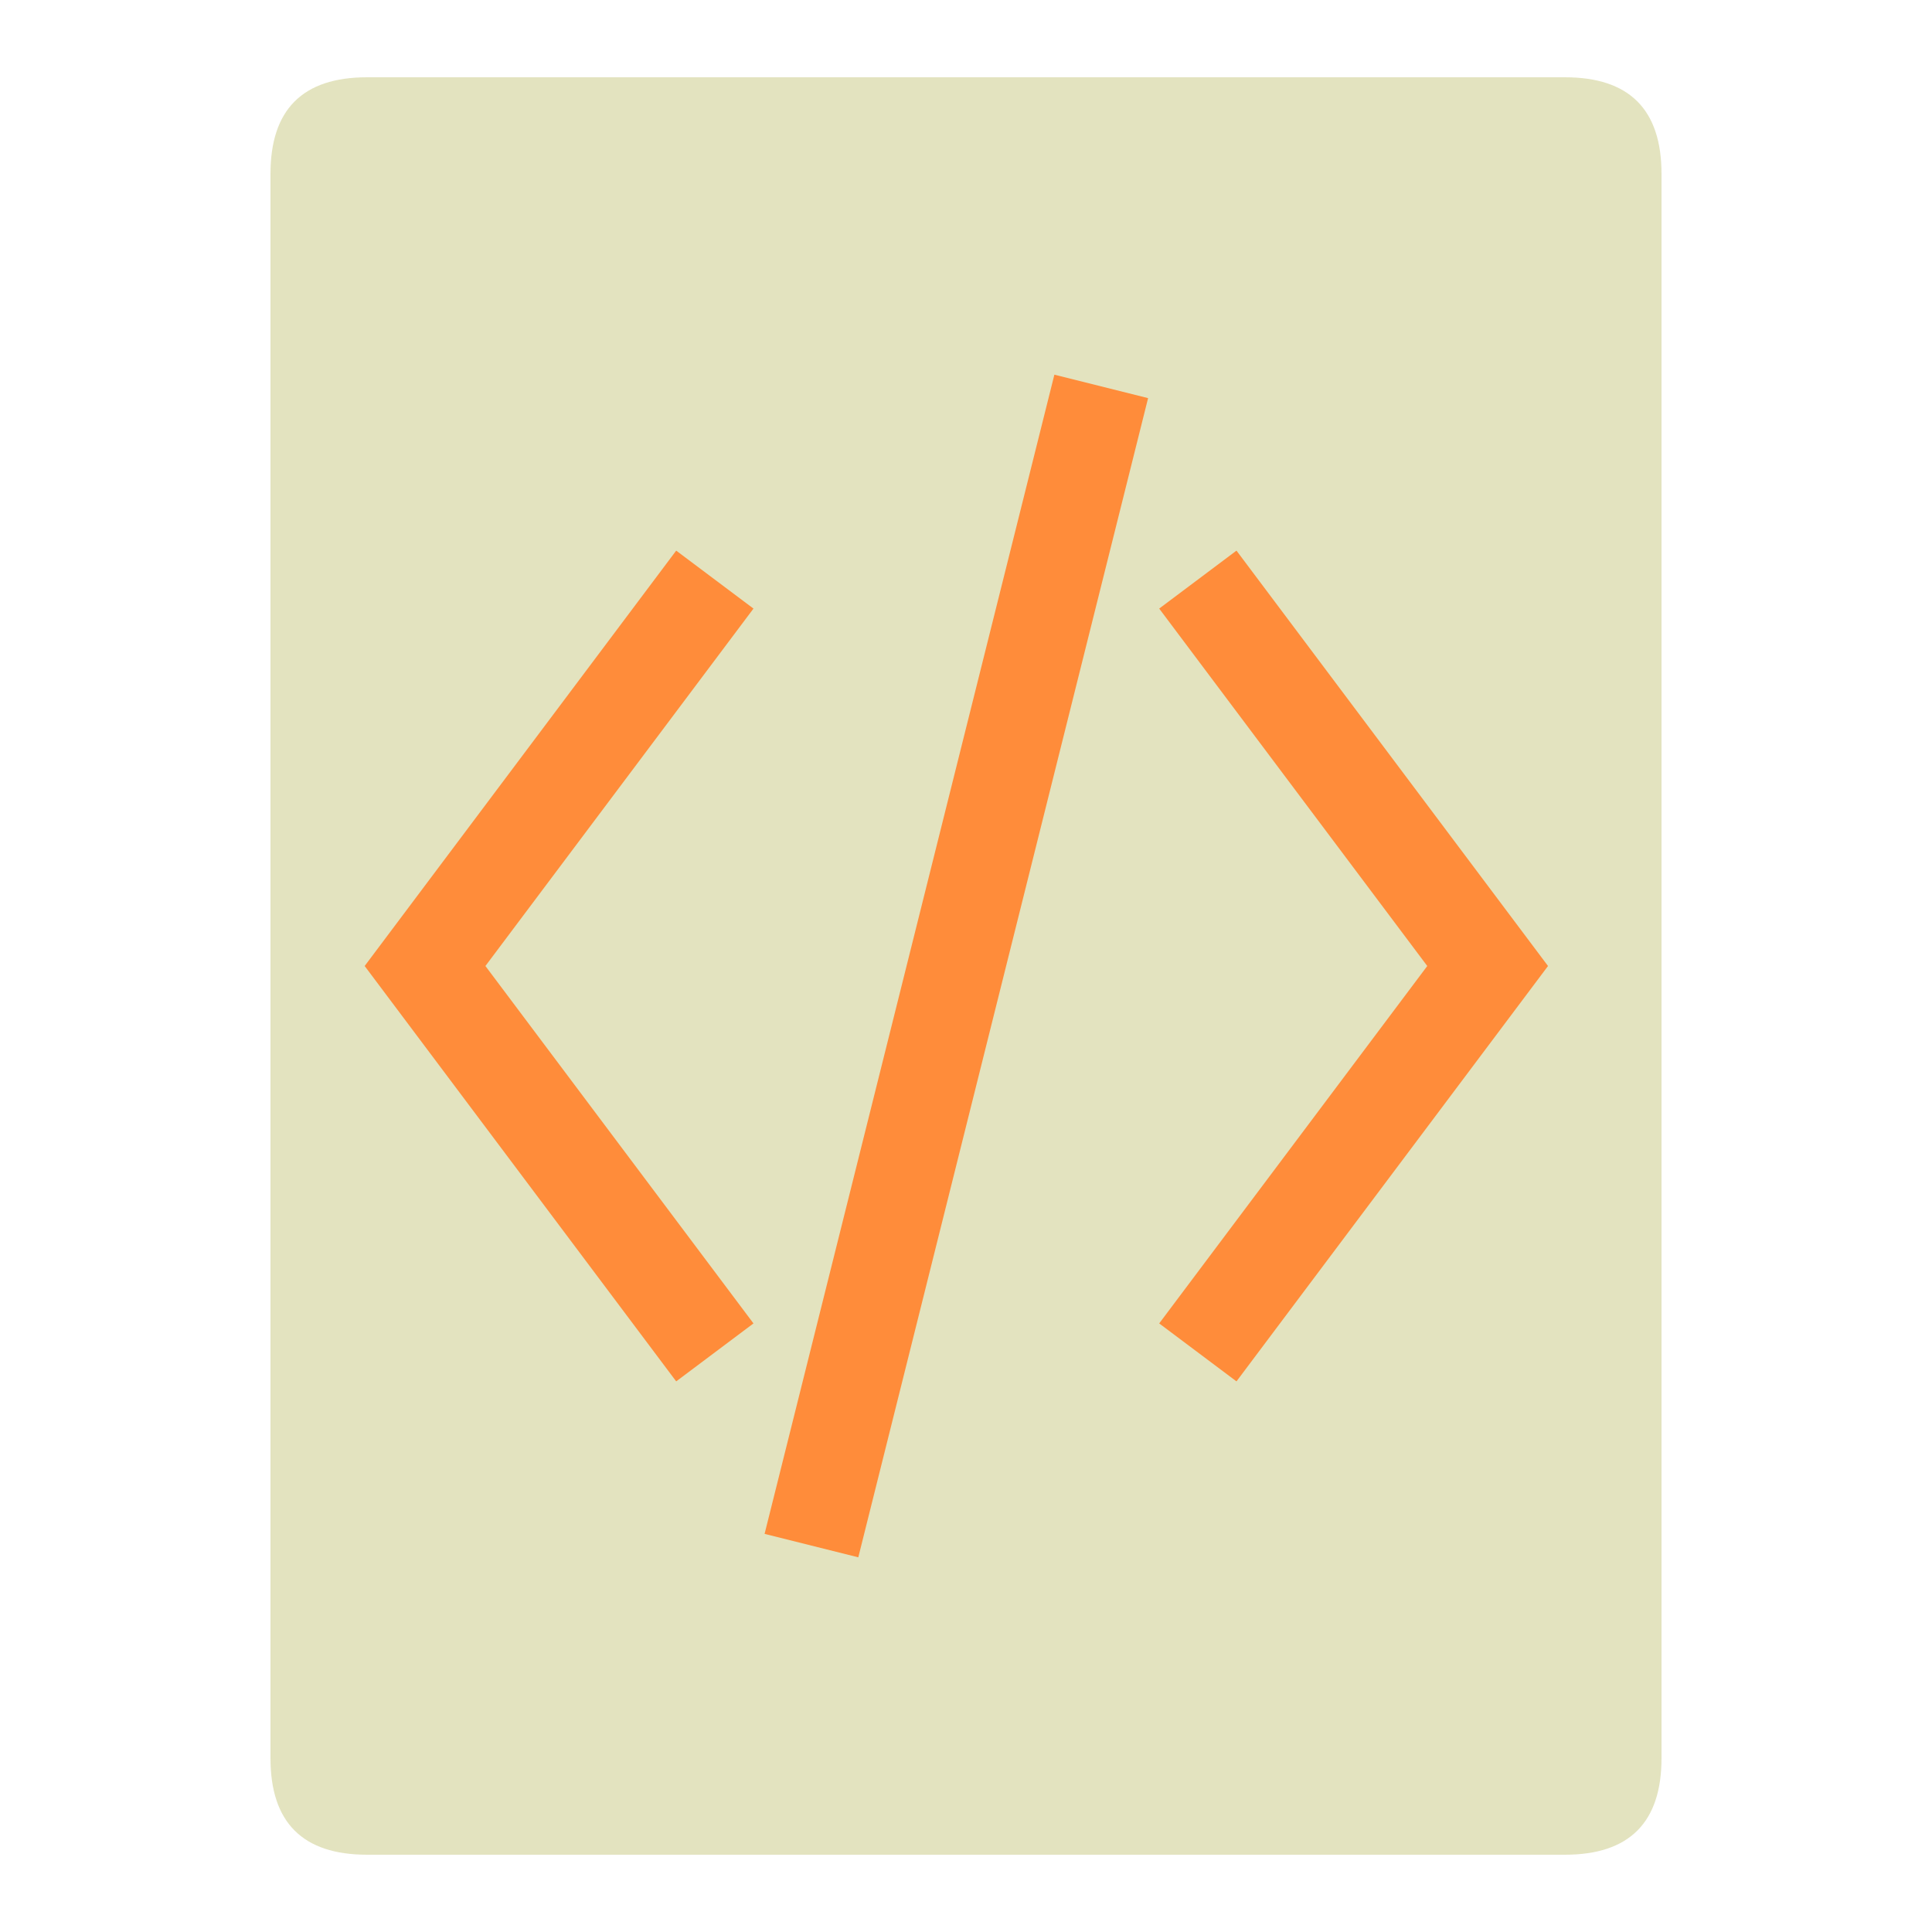 <?xml version="1.0" encoding="UTF-8"?>
<svg xmlns="http://www.w3.org/2000/svg" version="1.1" viewBox="0 0 100 100">

  <path style="fill:#E3E3BF;" d="m 19,4 62,0 q 5,0 5,5 l 0,82 q 0,5 -5,5 l -62,0 q -5,0 -5,-5 l 0,-82 q 0,-5 5,-5 z"/>
  <g  style="fill:none;stroke:#FF8C3A;stroke-width:5;">
	<path d="m 37,30 -15,20 15,20 " />  
	<path d="m 57,20 -15,60 " />
	<path d="m 62,30 15,20 -15,20 " />
  </g>

</svg>
